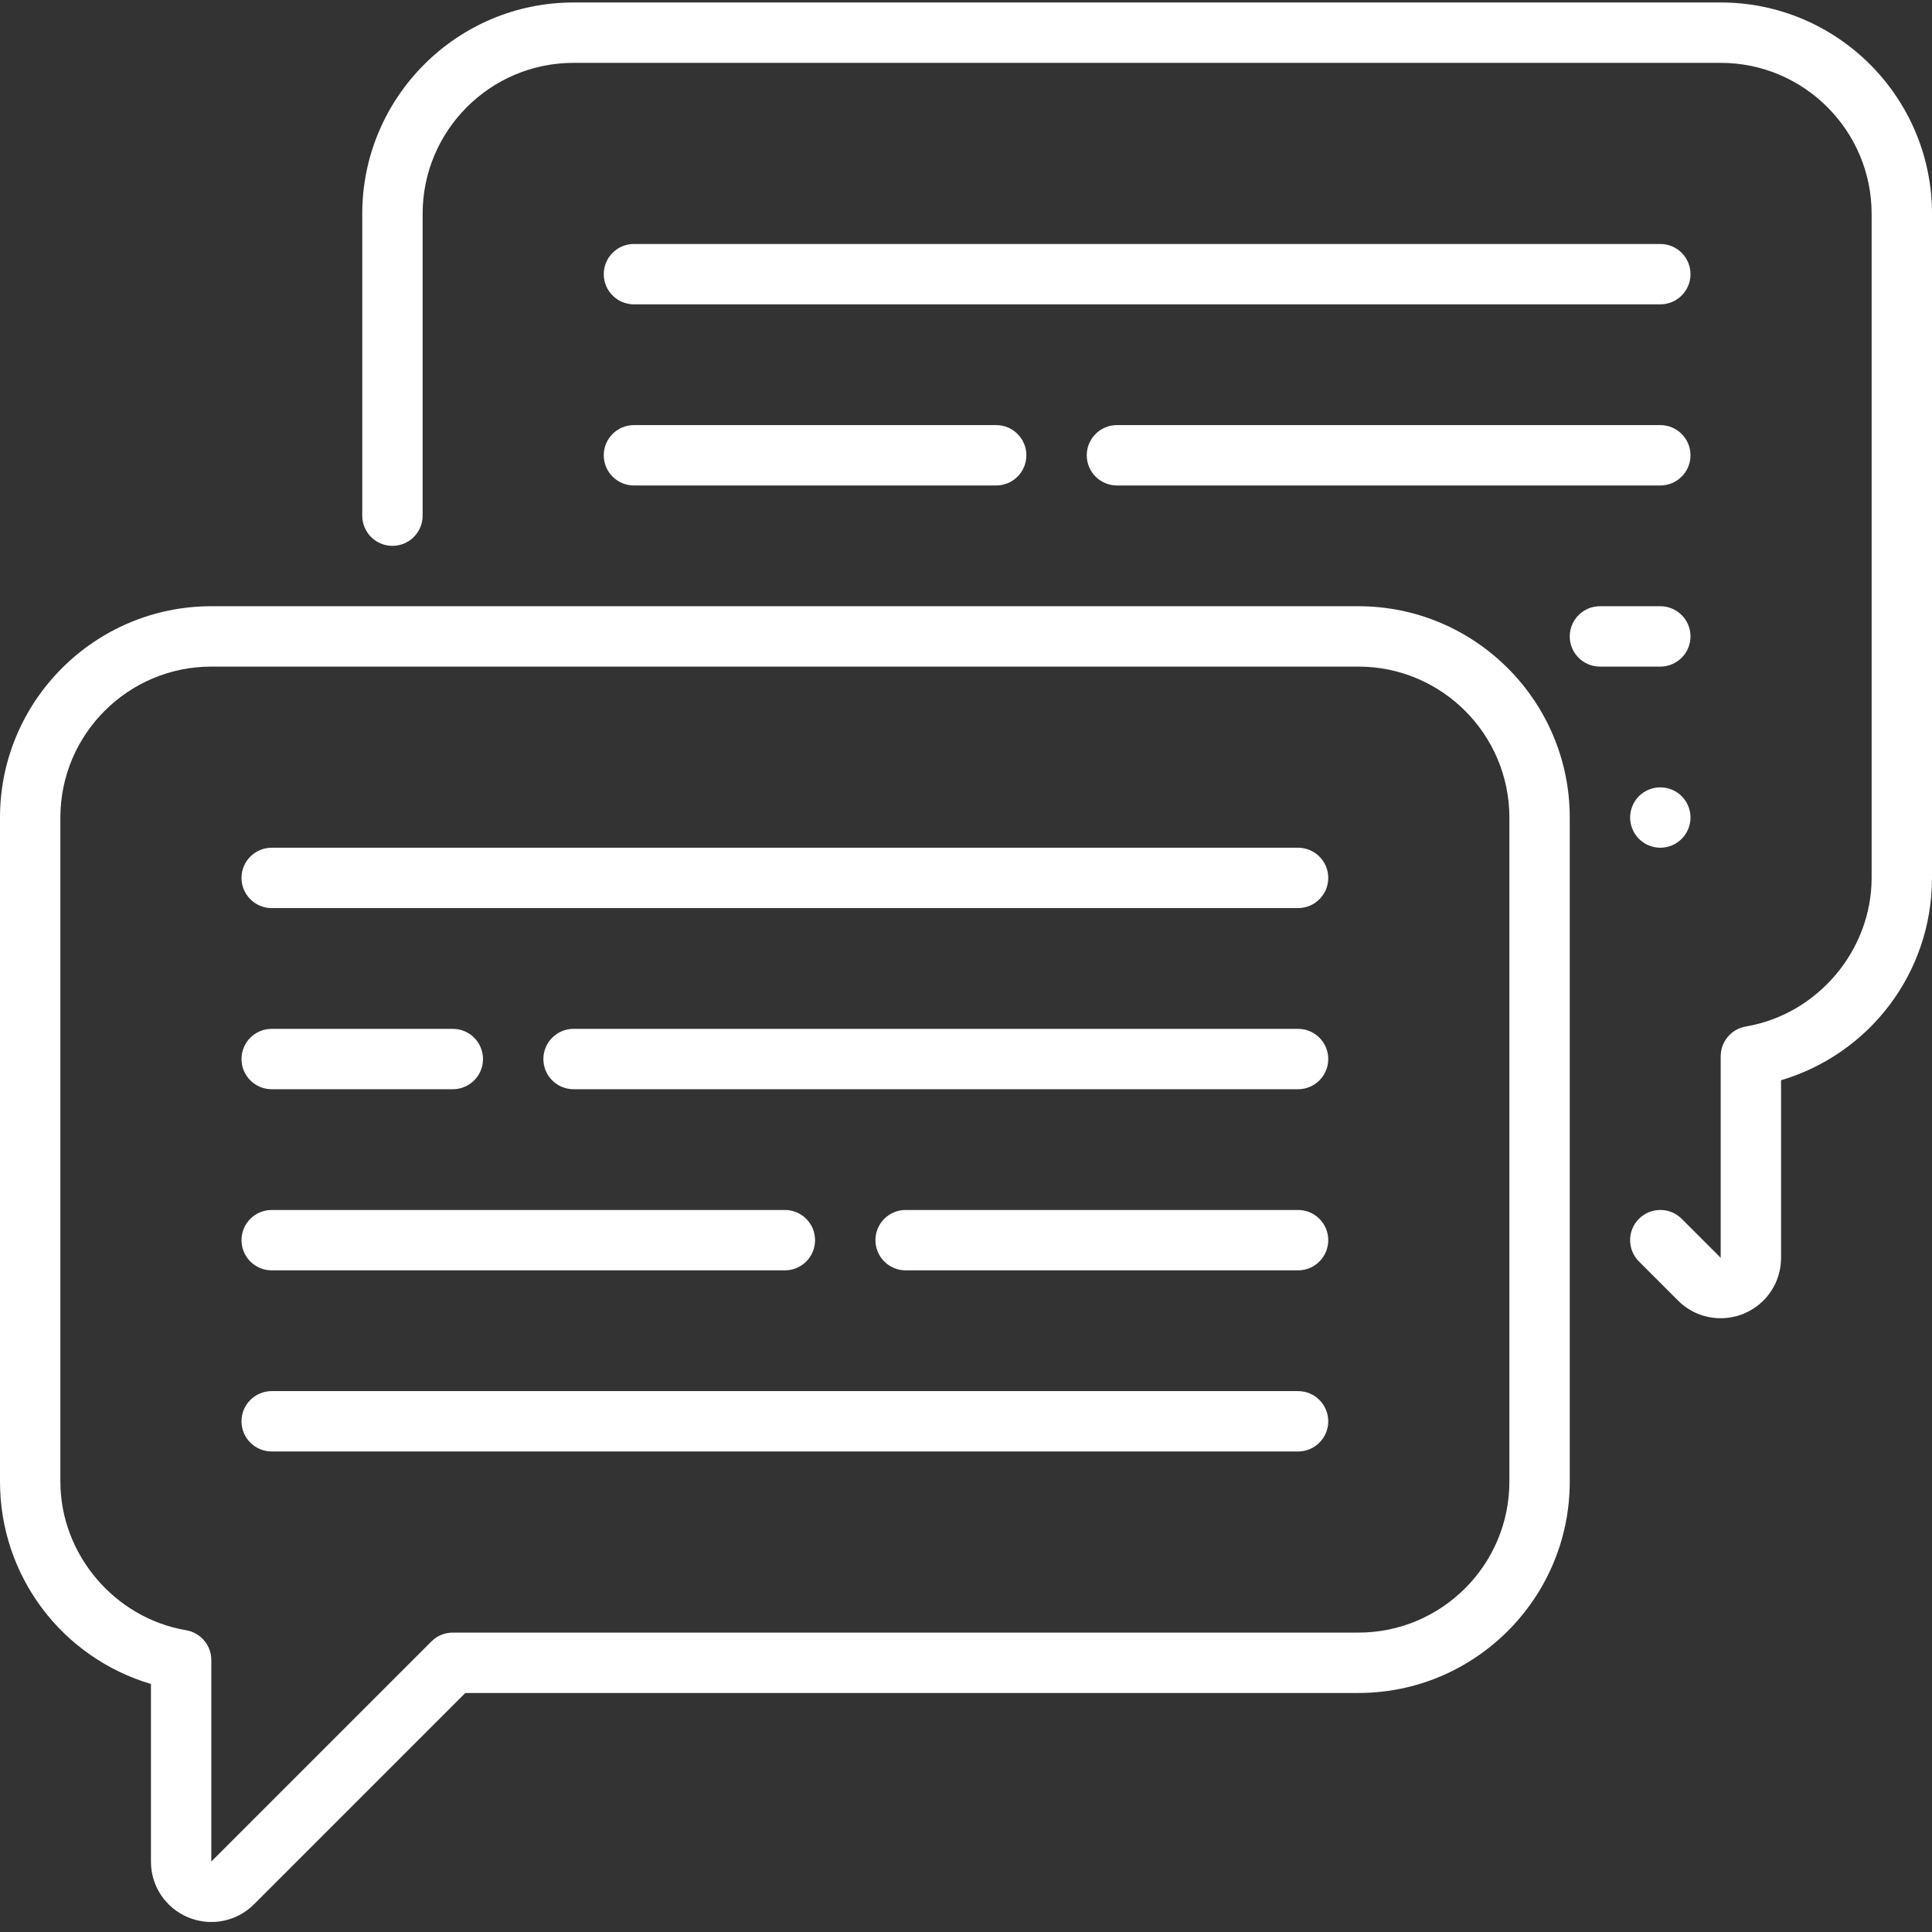<?xml version="1.0" encoding="UTF-8"?>
<svg width="32px" height="32px" viewBox="0 0 32 32" version="1.1" xmlns="http://www.w3.org/2000/svg" xmlns:xlink="http://www.w3.org/1999/xlink">
    <rect x="0" y="0" width="32" height="32" fill="#333333" stroke="none"/>
    <!-- Generator: Sketch 46.1 (44463) - http://www.bohemiancoding.com/sketch -->
    <title>testimonials</title>
    <desc>Created with Sketch.</desc>
    <defs></defs>
    <g id="Page-1" stroke="none" stroke-width="1" fill="none" fill-rule="evenodd">
        <g id="home0" transform="translate(-757, -48)">
            <g id="header" transform="translate(-363, 0)">
                <g id="menu" transform="translate(363, 0)">
                    <g id="Group-3" transform="translate(757, 48)">
                        <g id="testimonials">
                            <rect id="Rectangle-4" x="0" y="0" width="32" height="32"></rect>
                            <g id="Shape" fill-rule="nonzero" fill="#FFFFFF">
                                <path d="M27.5,5.041 L10.5,5.041 C10.224,5.041 10,4.817 10,4.541 C10,4.265 10.224,4.041 10.5,4.041 L27.5,4.041 C27.776,4.041 28,4.265 28,4.541 C28,4.817 27.776,5.041 27.5,5.041 Z"></path>
                                <path d="M27.5,11.041 L26.5,11.041 C26.224,11.041 26,10.817 26,10.541 C26,10.265 26.224,10.041 26.5,10.041 L27.5,10.041 C27.776,10.041 28,10.265 28,10.541 C28,10.817 27.776,11.041 27.5,11.041 Z"></path>
                                <path d="M27.5,14.041 C27.368,14.041 27.239,13.987 27.146,13.894 C27.053,13.801 27,13.672 27,13.541 C27,13.409 27.053,13.28 27.146,13.187 C27.239,13.094 27.369,13.041 27.5,13.041 C27.631,13.041 27.761,13.094 27.854,13.187 C27.947,13.28 28,13.409 28,13.541 C28,13.672 27.947,13.801 27.854,13.894 C27.761,13.987 27.632,14.041 27.5,14.041 Z"></path>
                                <path d="M27.5,8.041 L18.5,8.041 C18.224,8.041 18,7.817 18,7.541 C18,7.265 18.224,7.041 18.5,7.041 L27.5,7.041 C27.776,7.041 28,7.265 28,7.541 C28,7.817 27.776,8.041 27.5,8.041 Z"></path>
                                <path d="M16.5,8.041 L10.5,8.041 C10.224,8.041 10,7.817 10,7.541 C10,7.265 10.224,7.041 10.5,7.041 L16.5,7.041 C16.776,7.041 17,7.265 17,7.541 C17,7.817 16.776,8.041 16.5,8.041 Z"></path>
                                <path d="M28.499,21.834 C28.239,21.834 27.985,21.733 27.793,21.541 L27.146,20.894 C26.951,20.699 26.951,20.383 27.146,20.187 C27.342,19.992 27.658,19.992 27.854,20.187 L28.5,20.833 L28.5,17.495 C28.5,17.252 28.676,17.043 28.916,17.002 C30.104,16.801 31,15.742 31,14.541 L31,3.541 C31,2.162 29.878,1.041 28.5,1.041 L9.5,1.041 C8.121,1.041 7,2.162 7,3.541 L7,8.541 C7,8.817 6.776,9.041 6.5,9.041 C6.224,9.041 6,8.817 6,8.541 L6,3.541 C6,1.611 7.57,0.041 9.5,0.041 L28.5,0.041 C30.43,0.041 32,1.611 32,3.541 L32,14.541 C32,16.107 30.971,17.455 29.5,17.892 L29.5,20.834 C29.5,21.24 29.258,21.602 28.883,21.758 C28.758,21.809 28.628,21.834 28.499,21.834 Z"></path>
                                <path d="M21.5,15.041 L4.5,15.041 C4.224,15.041 4,14.817 4,14.541 C4,14.265 4.224,14.041 4.5,14.041 L21.5,14.041 C21.776,14.041 22,14.265 22,14.541 C22,14.817 21.776,15.041 21.5,15.041 Z"></path>
                                <path d="M21.5,21.041 L15,21.041 C14.724,21.041 14.5,20.817 14.5,20.541 C14.5,20.265 14.724,20.041 15,20.041 L21.5,20.041 C21.776,20.041 22,20.265 22,20.541 C22,20.817 21.776,21.041 21.5,21.041 Z"></path>
                                <path d="M13,21.041 L4.5,21.041 C4.224,21.041 4,20.817 4,20.541 C4,20.265 4.224,20.041 4.5,20.041 L13,20.041 C13.276,20.041 13.5,20.265 13.5,20.541 C13.5,20.817 13.276,21.041 13,21.041 Z"></path>
                                <path d="M21.5,24.041 L4.5,24.041 C4.224,24.041 4,23.817 4,23.541 C4,23.265 4.224,23.041 4.5,23.041 L21.5,23.041 C21.776,23.041 22,23.265 22,23.541 C22,23.817 21.776,24.041 21.5,24.041 Z"></path>
                                <path d="M7.5,18.041 L4.5,18.041 C4.224,18.041 4,17.817 4,17.541 C4,17.265 4.224,17.041 4.5,17.041 L7.5,17.041 C7.776,17.041 8,17.265 8,17.541 C8,17.817 7.776,18.041 7.5,18.041 Z"></path>
                                <path d="M21.5,18.041 L9.5,18.041 C9.224,18.041 9,17.817 9,17.541 C9,17.265 9.224,17.041 9.5,17.041 L21.5,17.041 C21.776,17.041 22,17.265 22,17.541 C22,17.817 21.776,18.041 21.5,18.041 Z"></path>
                                <path d="M3.501,31.834 C3.372,31.834 3.242,31.809 3.117,31.758 C2.742,31.602 2.5,31.24 2.5,30.834 L2.5,27.892 C1.029,27.455 6.25e-05,26.107 6.25e-05,24.541 L6.25e-05,13.541 C6.25e-05,11.611 1.57,10.041 3.5,10.041 L22.5,10.041 C24.43,10.041 26,11.611 26,13.541 L26,24.541 C26,26.471 24.43,28.041 22.5,28.041 L7.707,28.041 L4.207,31.541 C4.015,31.733 3.761,31.834 3.501,31.834 Z M3.5,11.041 C2.122,11.041 1,12.162 1,13.541 L1,24.541 C1,25.742 1.896,26.801 3.084,27.002 C3.324,27.043 3.5,27.252 3.5,27.495 L3.5,30.833 L7.146,27.187 C7.24,27.093 7.367,27.041 7.5,27.041 L22.5,27.041 C23.878,27.041 25,25.919 25,24.541 L25,13.541 C25,12.162 23.878,11.041 22.5,11.041 L3.5,11.041 Z"></path>
                            </g>
                        </g>
                    </g>
                </g>
            </g>
        </g>
    </g>
</svg>